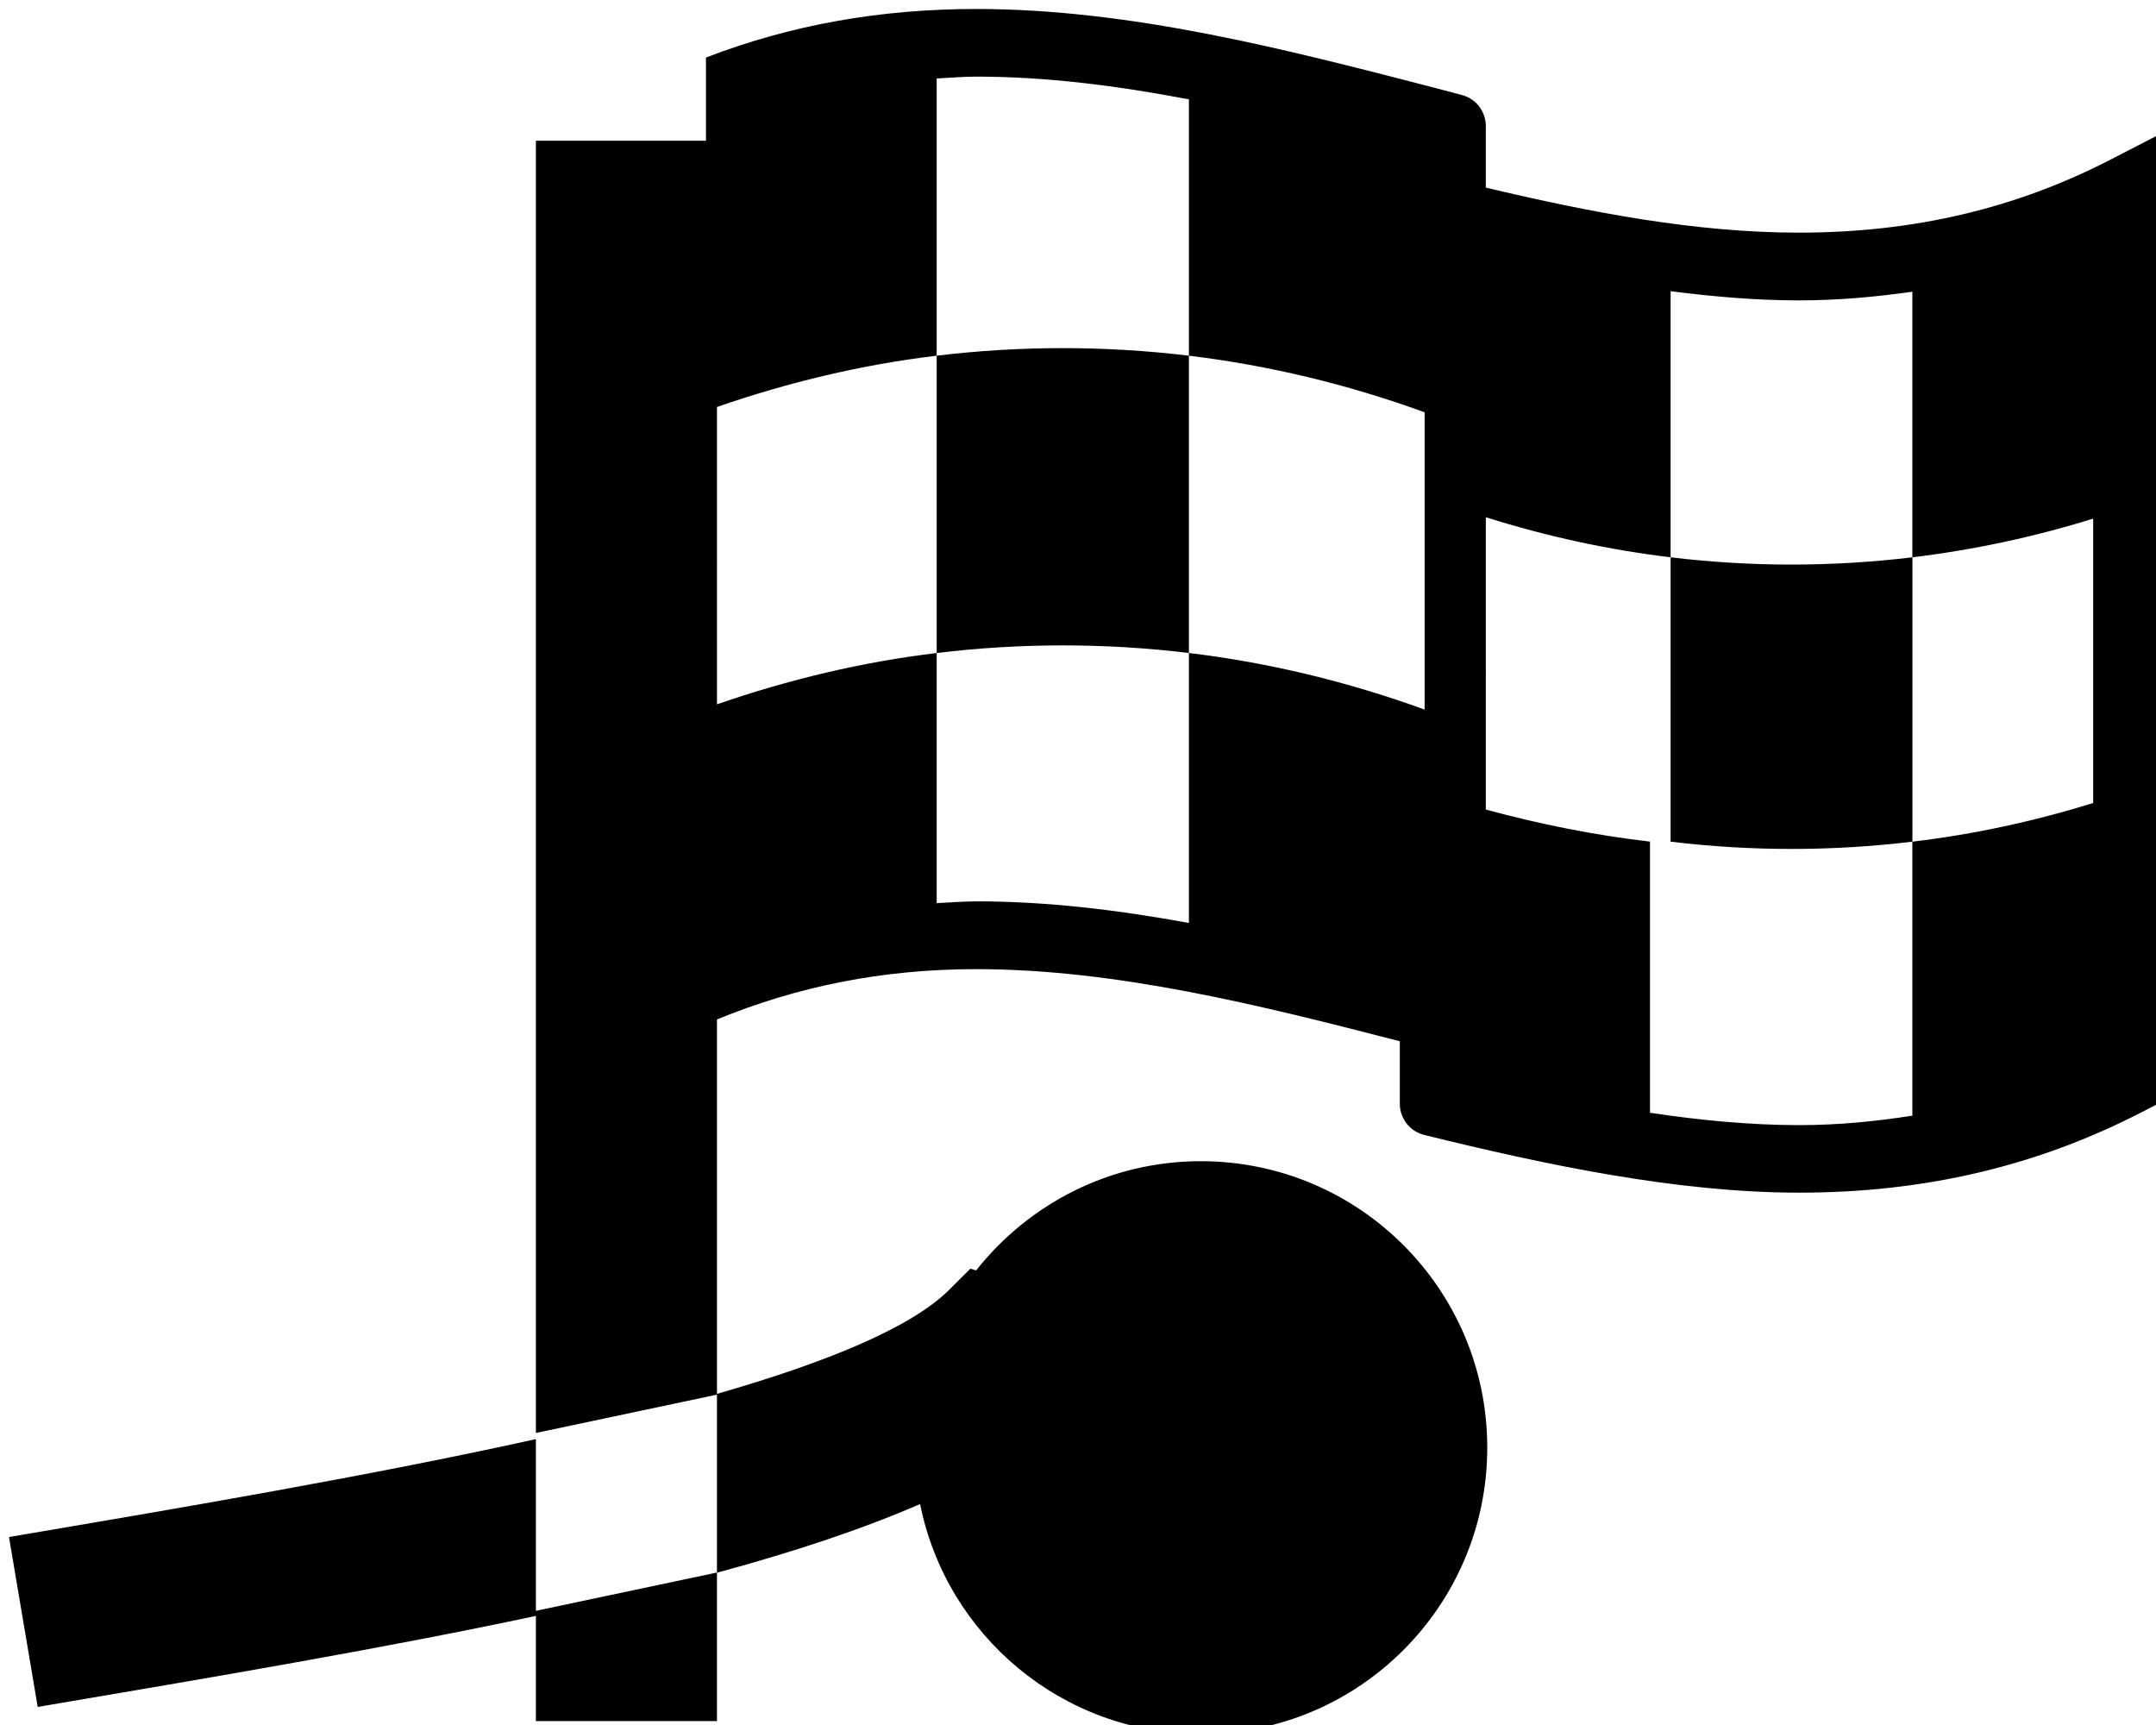 <?xml version="1.0" encoding="utf-8"?>
<!-- Generator: Adobe Illustrator 15.0.2, SVG Export Plug-In . SVG Version: 6.00 Build 0)  -->
<!DOCTYPE svg PUBLIC "-//W3C//DTD SVG 1.1//EN" "http://www.w3.org/Graphics/SVG/1.1/DTD/svg11.dtd">
<svg version="1.1" id="Ebene_1" xmlns="http://www.w3.org/2000/svg" xmlns:xlink="http://www.w3.org/1999/xlink" x="0px" y="0px"
	 width="120px" height="96px" viewBox="0 0 120 96" enable-background="new 0 0 120 96" xml:space="preserve">
<path d="M117.525,8.855c-5.33,2.756-11.021,4.092-17.403,4.092c-5.75,0-11.611-1.125-17.424-2.506V9.489V7.012
	c0-0.806-0.541-1.516-1.322-1.721c-0.538-0.144-1.08-0.288-1.618-0.429C71.465,2.717,62.891,0.5,54.332,0.5
	c-5.4,0-10.356,0.901-15.038,2.701v4.628h-9.467v71.919l10.078-2.133v9.9l-10.078,2.131V80.09
	c-9.233,2.043-19.813,3.836-29.327,5.448l0.8,4.728l0.341,2.019l0.458,2.71c9.922-1.682,19.364-3.283,27.728-5.066v5.854h10.078
	v-8.258c4.266-1.155,8.069-2.414,11.307-3.821C52.671,91,59.111,96.5,66.838,96.5c8.805,0,15.941-7.137,15.941-15.939
	c0-8.802-7.137-15.938-15.941-15.938c-5.074,0-9.588,2.381-12.507,6.078l-0.32-0.097l-1.163,1.16
	c-2.131,2.127-6.837,4.051-12.942,5.809V56.734c4.47-1.836,9.205-2.799,14.427-2.799c7.78,0,15.792,2.002,23.579,4.014v0.99v0.428
	v2.062c0,0.816,0.559,1.532,1.354,1.731c6.721,1.661,14.086,3.214,20.857,3.214c7.002,0,13.26-1.471,19.131-4.503l1.018-0.526V7.437
	L117.525,8.855z M79.292,39.49c-4.276-1.556-8.678-2.615-13.119-3.149c0,5.006,0,10.017,0,15.024
	c-3.928-0.719-7.882-1.203-11.83-1.203c-0.755,0.004-1.474,0.064-2.208,0.1c0-4.64,0-9.281,0-13.92
	c-4.14,0.496-8.23,1.471-12.229,2.855V22.649c3.999-1.386,8.09-2.358,12.229-2.854c0-5.141,0-10.286,0-15.426
	c0.734-0.038,1.45-0.105,2.204-0.105c3.903,0,7.869,0.51,11.834,1.265c0,4.756,0,9.509,0,14.266c-4.664-0.562-9.374-0.562-14.038,0
	c0,5.514,0,11.029,0,16.546c4.664-0.565,9.374-0.565,14.038,0c0-5.513,0-11.032,0-16.545c4.44,0.535,8.843,1.593,13.119,3.149V39.49
	z M116.505,44.689c-3.305,1.024-6.666,1.748-10.062,2.152c0-5.274,0-10.552,0-15.826c-4.473,0.539-8.99,0.539-13.459,0
	c0,5.274,0,10.552,0,15.826c4.469,0.539,8.981,0.539,13.455,0c0,5.083,0,10.166,0,15.249c-2.039,0.318-4.123,0.526-6.316,0.526
	c-2.741-0.003-5.512-0.272-8.286-0.688c0-5.029,0-10.062,0-15.09c-3.073-0.356-6.128-0.966-9.138-1.785V28.785
	c3.373,1.064,6.812,1.812,10.285,2.23c0-4.935,0-9.873,0-14.809c2.375,0.302,4.757,0.511,7.139,0.511
	c2.184,0,4.271-0.192,6.316-0.483c0,4.929,0,9.853,0,14.781c3.393-0.408,6.762-1.127,10.065-2.152V44.689z"/>
</svg>
